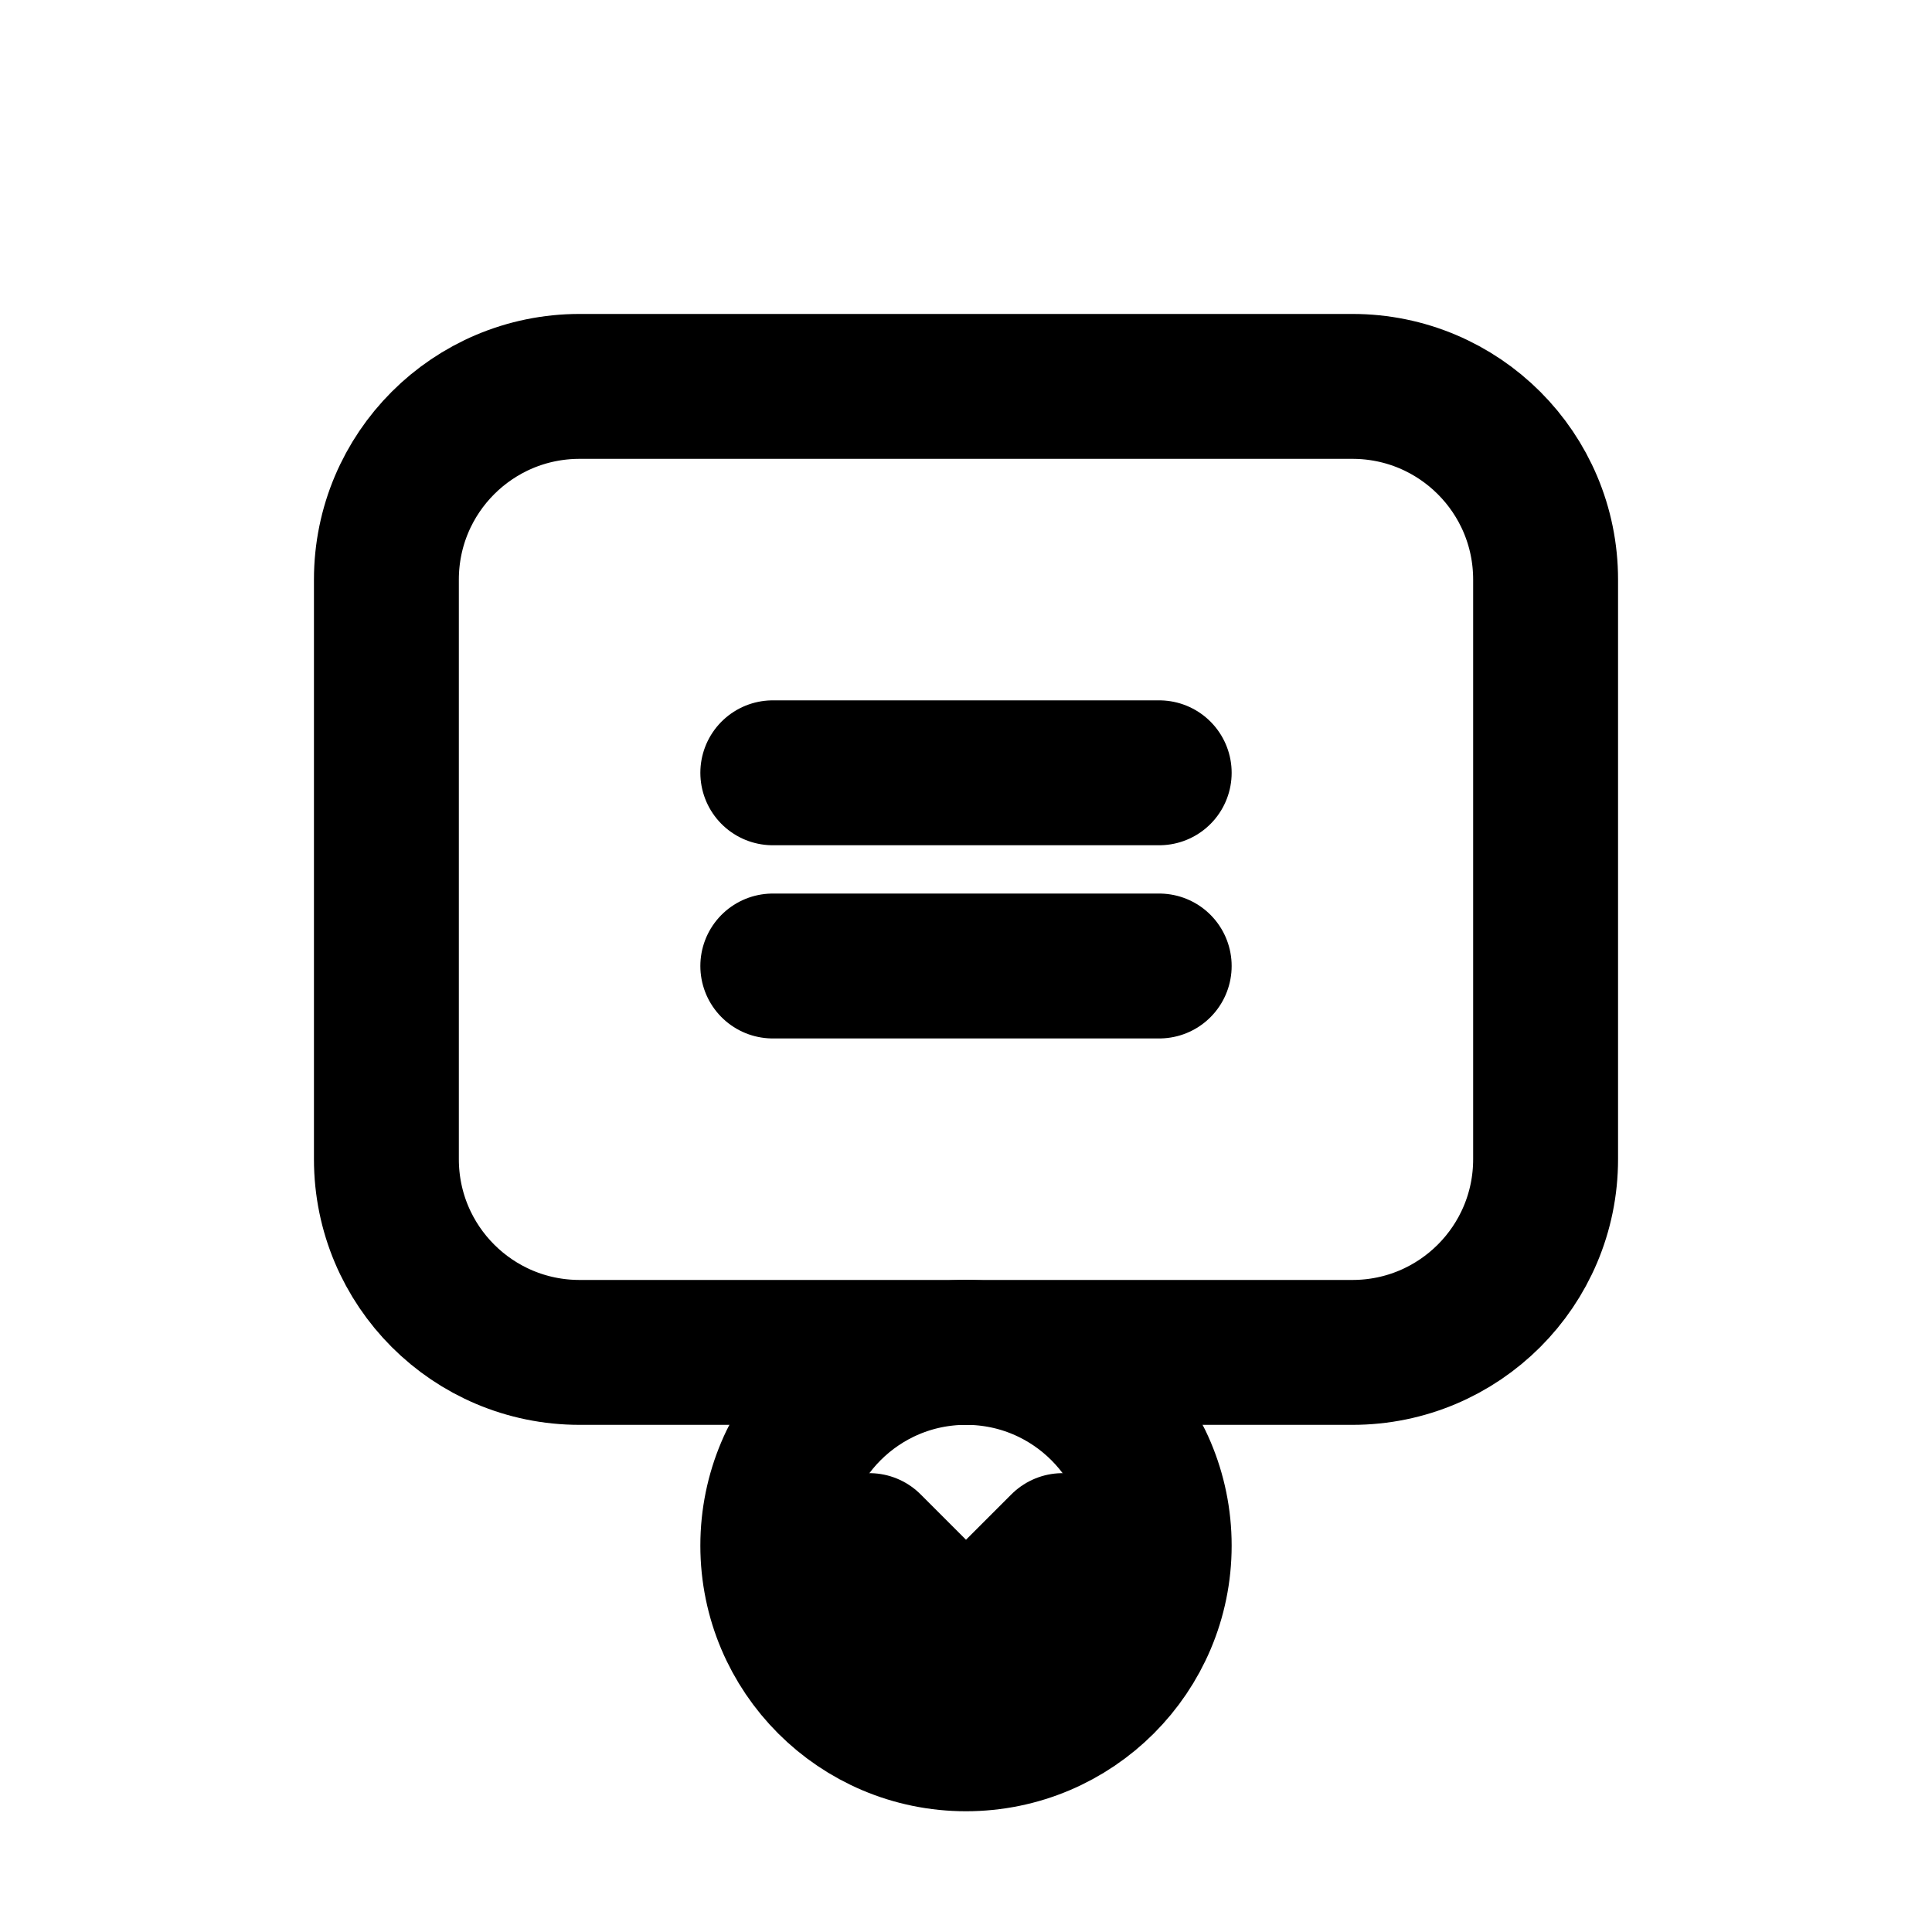 <svg width="20" height="20" viewBox="0 0 20 20" fill="none" xmlns="http://www.w3.org/2000/svg">
  <path d="M4 6C4 4.895 4.895 4 6 4H14C15.105 4 16 4.895 16 6V12C16 13.105 15.105 14 14 14H6C4.895 14 4 13.105 4 12V6Z" stroke="currentColor" stroke-width="1.5" fill="none"/>
  <path d="M8 8H12" stroke="currentColor" stroke-width="1.5" stroke-linecap="round"/>
  <path d="M8 10H12" stroke="currentColor" stroke-width="1.5" stroke-linecap="round"/>
  <circle cx="10" cy="16" r="2" stroke="currentColor" stroke-width="1.5" fill="none"/>
  <path d="M9 16L10 17L11 16" stroke="currentColor" stroke-width="1.5" stroke-linecap="round" stroke-linejoin="round"/>
</svg>
